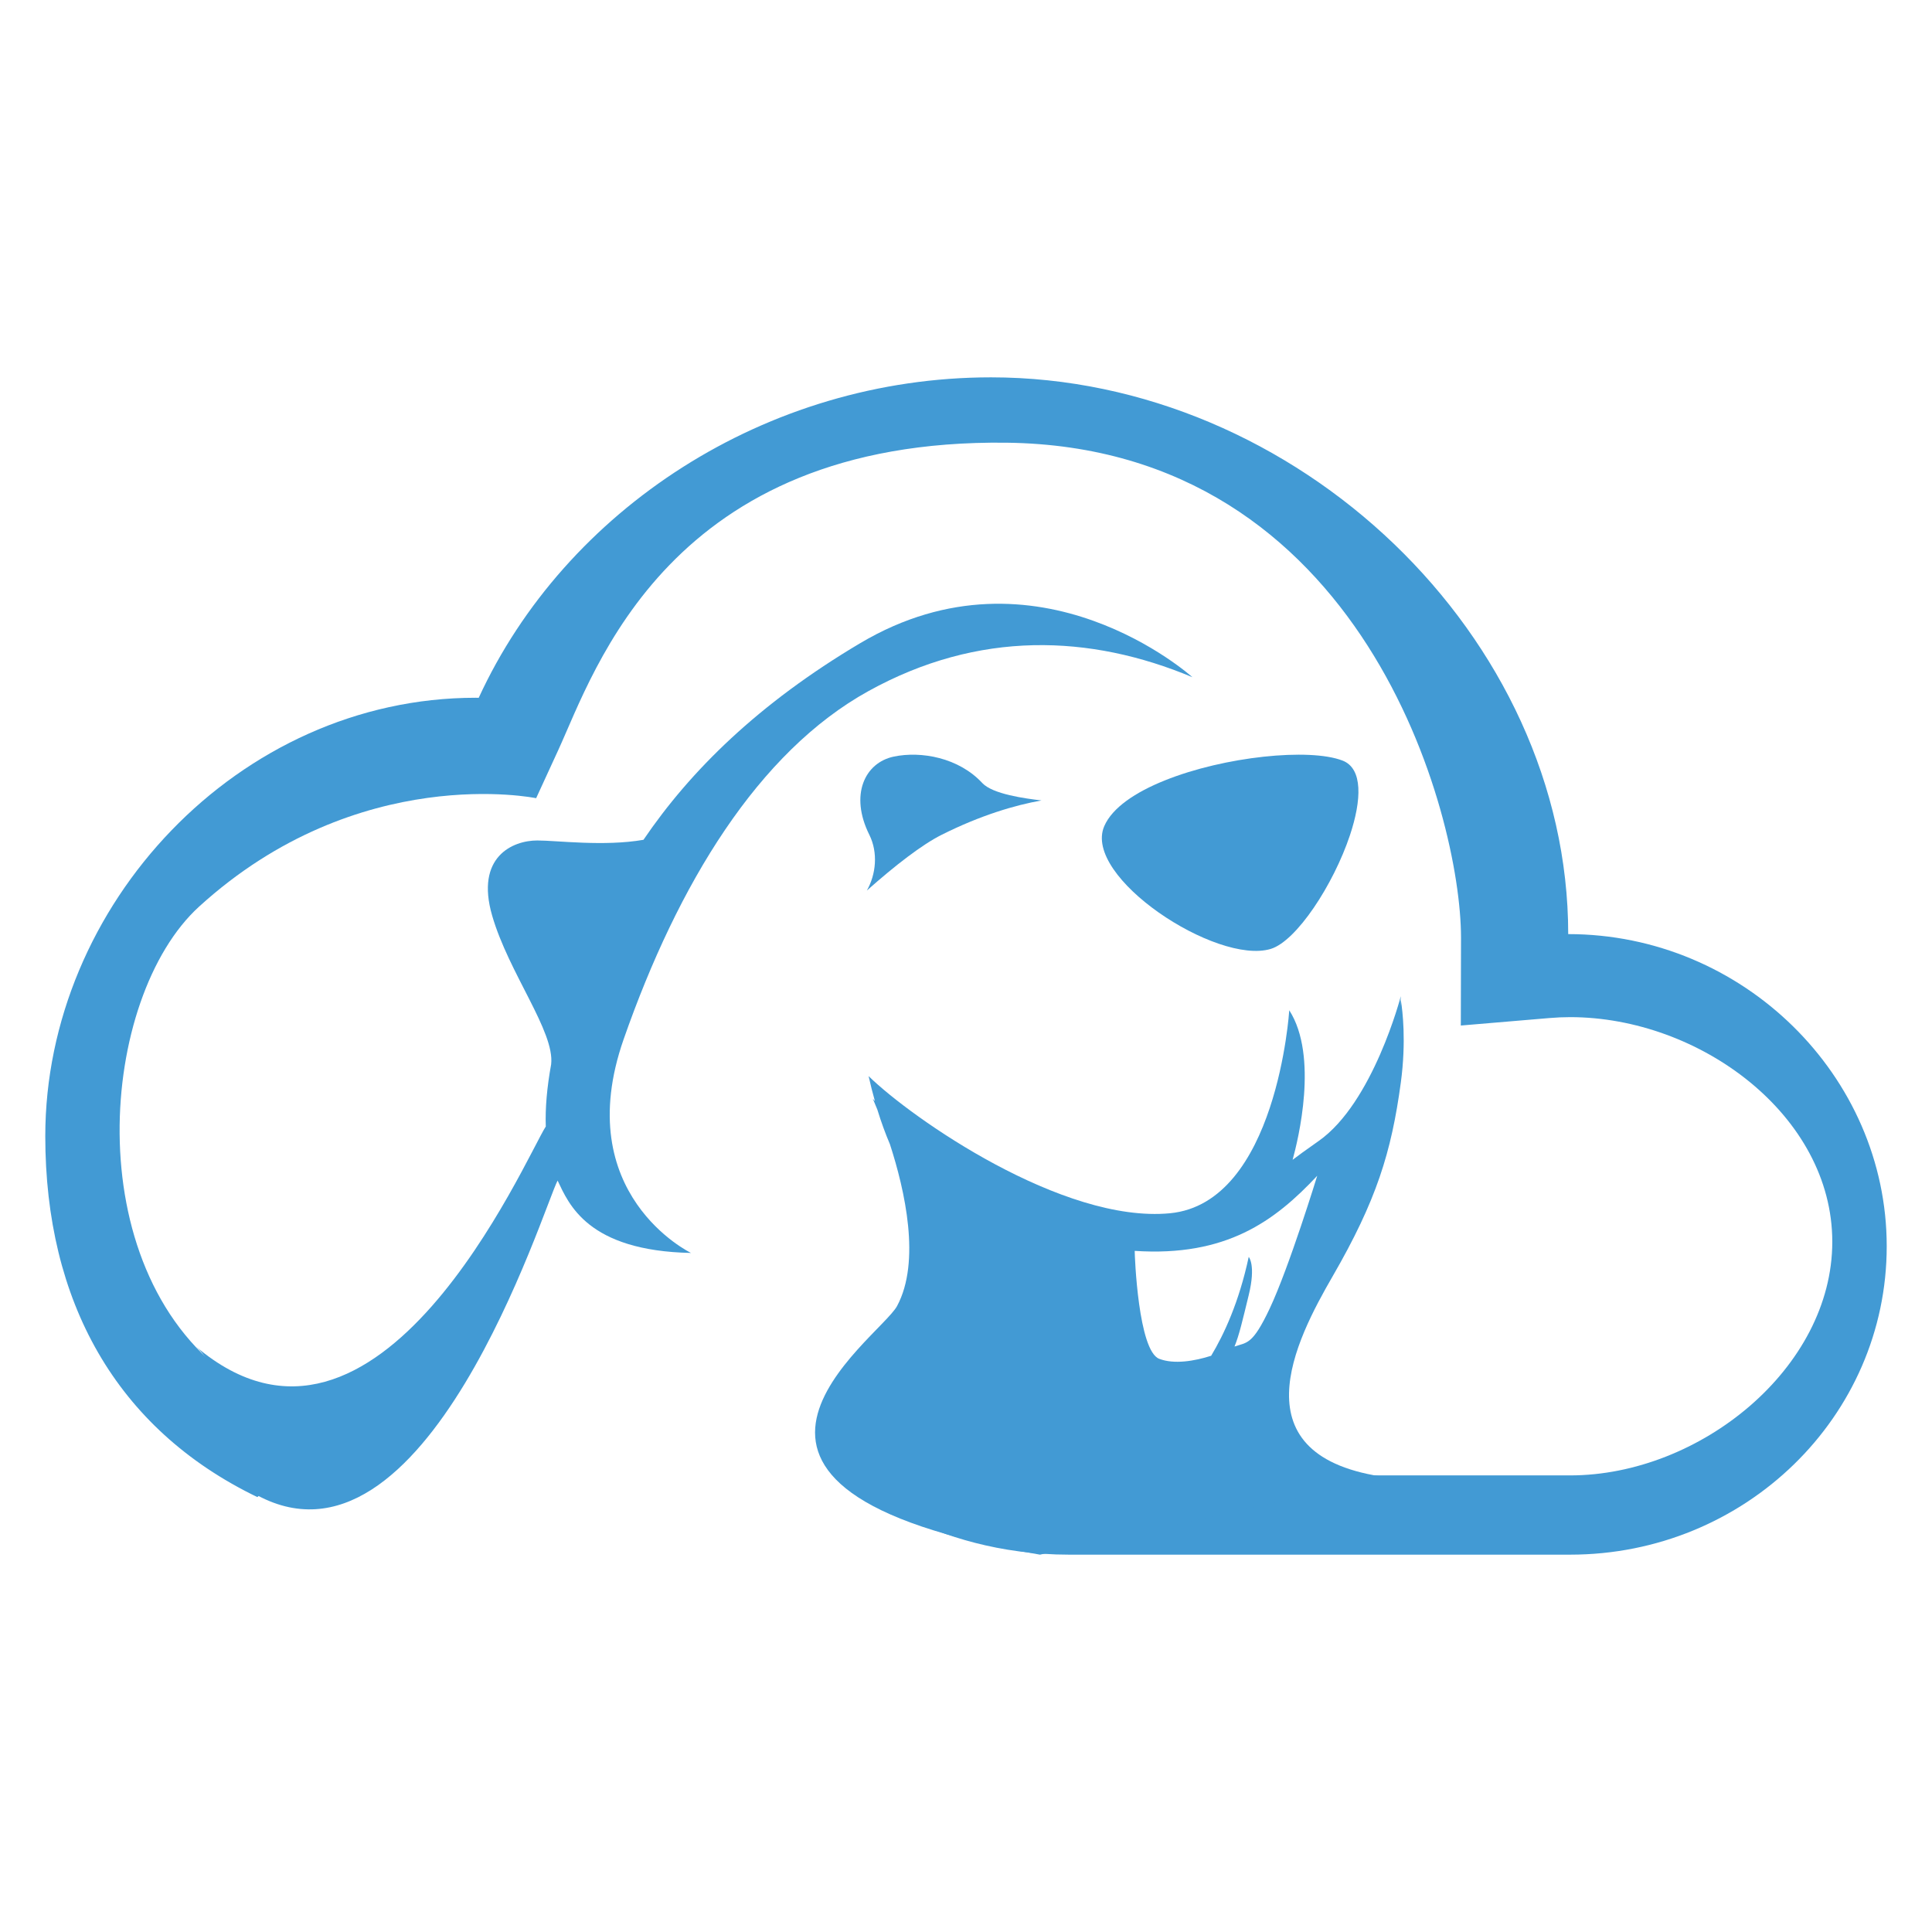 <svg width="128" height="128" viewBox="0 0 128 128" fill="none" xmlns="http://www.w3.org/2000/svg">
<path fill-rule="evenodd" clip-rule="evenodd" d="M103.898 61.887C103.898 42.168 85.901 25 65.656 25C50.743 25 37.441 33.78 31.716 46.232C31.517 46.228 31.717 46.228 31.517 46.228C15.798 46.228 3 59.965 3 75.276C3 86.176 7.661 94.657 17.052 99.187C18.55 97.667 22.262 97.641 24.178 96.611C20.812 95.525 18.074 93.291 15.148 91.167C5.09 83.864 6.598 66.067 13.195 60.061C23.762 50.439 35.521 52.882 35.521 52.882L36.981 49.706C39.415 44.411 44.312 29.058 66.684 29.33C90.345 29.618 96.788 53.983 96.796 62.105C96.796 62.138 96.796 62.172 96.796 62.205L96.783 67.944L102.653 67.448C103.118 67.408 103.579 67.388 104.024 67.388C112.618 67.388 121.394 73.9 121.394 82.271C121.394 90.642 112.618 97.749 104.024 97.749H55.437C55.99 98.025 61.593 103 70.819 103H104.024C115.609 103 125 93.853 125 82.569C125 71.285 115.483 61.887 103.898 61.887Z" fill="#429AD4"/>
<path fill-rule="evenodd" clip-rule="evenodd" d="M88.948 50.391C86.756 49.544 81.124 50.114 77.168 51.706C75.227 52.486 73.688 53.511 73.159 54.737C71.707 58.102 80.599 63.944 84.184 62.87C85.892 62.358 88.344 58.613 89.437 55.337C90.214 53.008 90.305 50.915 88.948 50.391Z" fill="#429AD4"/>
<path fill-rule="evenodd" clip-rule="evenodd" d="M69 53.032C67.947 52.905 65.77 52.624 65.075 51.874C63.52 50.197 61.029 49.746 59.217 50.126C57.298 50.528 56.276 52.657 57.594 55.304C58.187 56.495 58.037 57.93 57.432 59C59.32 57.325 61.084 55.96 62.393 55.304C64.973 54.011 67.26 53.34 69 53.032Z" fill="#429AD4"/>
<path fill-rule="evenodd" clip-rule="evenodd" d="M87.27 77.898C87.27 77.898 85.417 83.94 84.121 86.694C82.977 89.121 82.615 88.927 81.789 89.211C82.1 88.459 82.324 87.472 82.731 85.805C83.221 83.801 82.731 83.273 82.731 83.273C82.089 86.273 81.09 88.416 80.242 89.823C79.141 90.176 77.788 90.404 76.802 90.025C75.413 89.493 75.177 83.229 75.177 82.874C81.224 83.273 84.445 80.919 87.27 77.898ZM57.547 71.295C57.675 71.876 57.817 72.422 57.966 72.951C57.874 72.851 57.825 72.797 57.825 72.797C57.825 72.797 57.943 73.06 58.126 73.512C58.381 74.345 58.661 75.106 58.961 75.811C59.955 78.874 61.015 83.576 59.435 86.524C58.253 88.728 43.237 98.675 68.903 103L91.943 97.883C81.793 96.566 85.87 88.745 88.289 84.561C91.191 79.54 92.182 76.343 92.807 71.731C93.183 68.958 92.907 66.883 92.828 66.384C92.815 66.309 92.807 66.267 92.807 66.267C92.807 66.267 92.796 66.422 92.766 66.687L92.807 66C92.807 66 90.975 73.064 87.362 75.596C86.522 76.184 85.984 76.577 85.639 76.841C86.003 75.524 87.368 69.973 85.417 66.933C85.417 66.933 84.609 79.704 77.51 80.382C70.411 81.06 60.407 74.093 57.547 71.295Z" fill="#429AD4"/>
<path fill-rule="evenodd" clip-rule="evenodd" d="M36.515 70.514C36.237 72.043 36.117 73.419 36.16 74.632C34.813 76.728 25.084 99.428 13 89.228C15.068 91.007 16.809 98.939 16.809 98.939C28.175 105.457 36.045 79.893 36.943 78.216C37.676 79.753 38.914 82.872 45.782 83.011C45.782 83.011 37.724 79.134 41.321 68.845C44.918 58.557 50.235 49.825 57.536 45.787C64.837 41.749 72.215 42.025 79 44.866C79 44.866 68.759 35.627 56.992 42.611C50.231 46.623 45.73 51.076 42.632 55.639C40.034 56.094 36.875 55.683 35.594 55.683C33.975 55.683 31.477 56.761 32.606 60.661C33.712 64.481 36.763 68.344 36.515 70.514Z" fill="#429AD4"/>
</svg>

